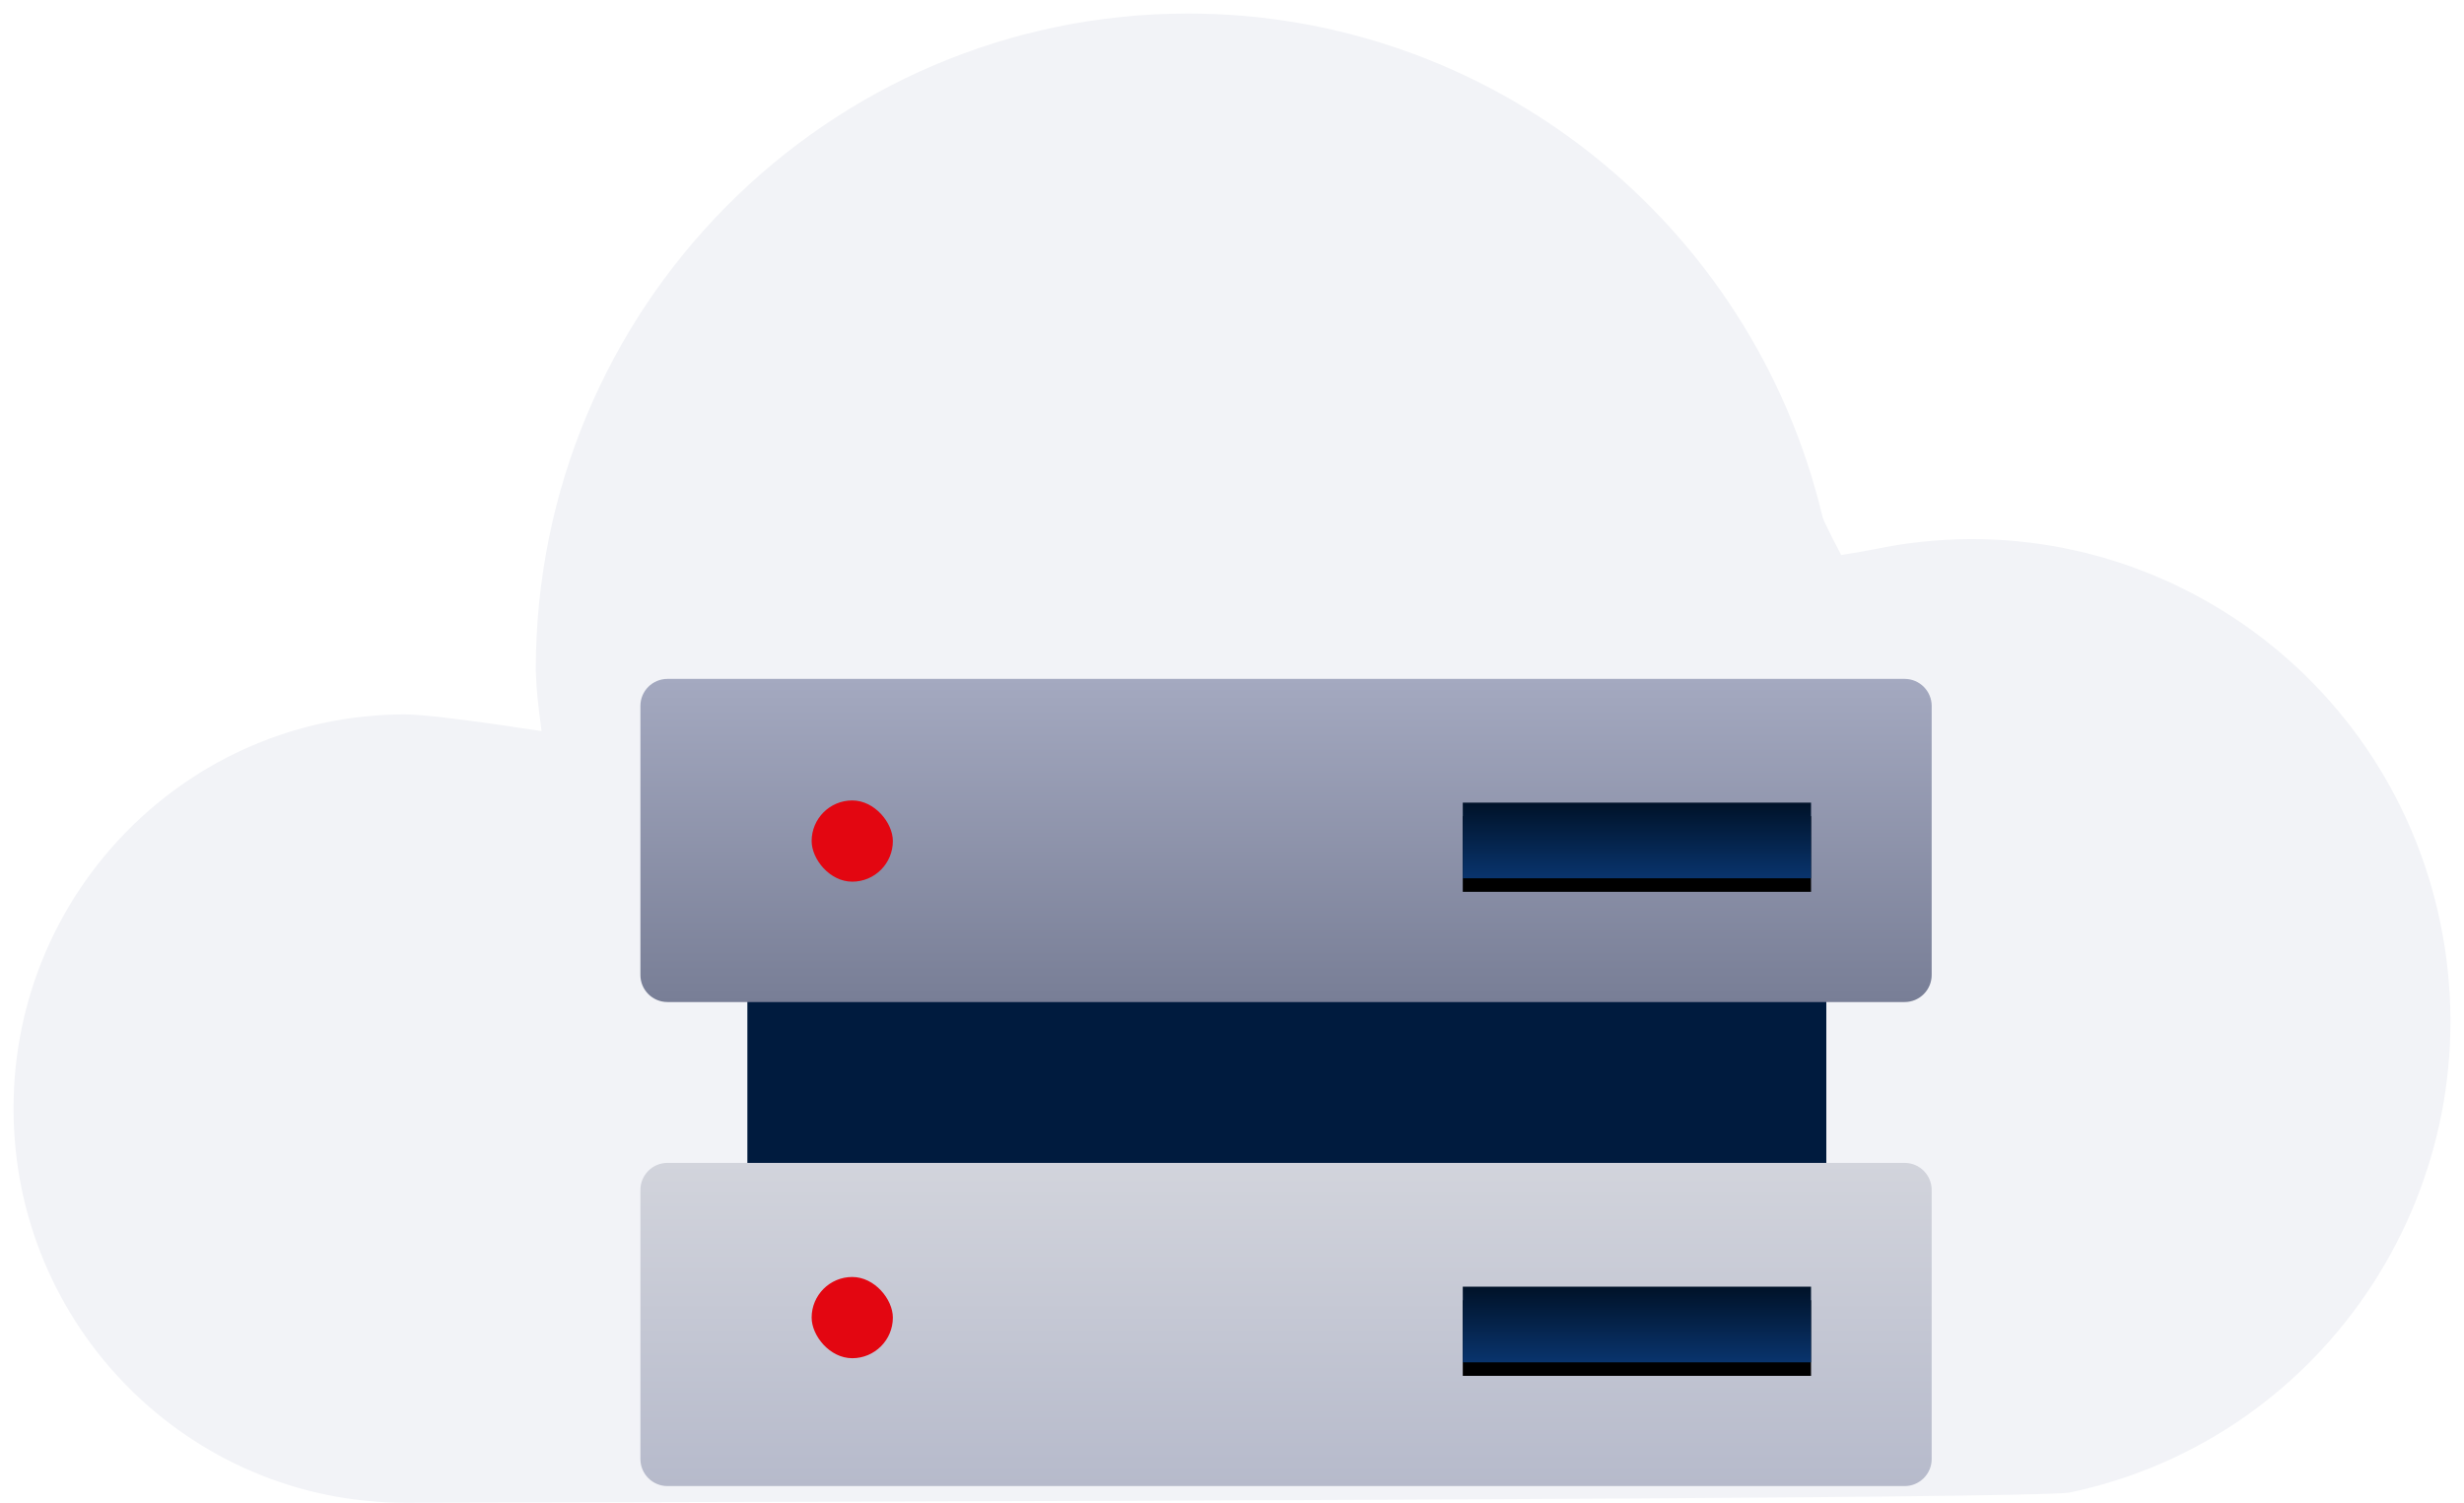 <svg xmlns="http://www.w3.org/2000/svg" xmlns:xlink="http://www.w3.org/1999/xlink" width="182" height="111" viewBox="0 0 182 111">
    <defs>
        <linearGradient id="prefix__a" x1="50%" x2="50%" y1="100%" y2="0%">
            <stop offset="0%" stop-color="#787E96"/>
            <stop offset="100%" stop-color="#A4A9C0"/>
        </linearGradient>
        <linearGradient id="prefix__b" x1="50%" x2="50%" y1="0%" y2="100%">
            <stop offset="0%" stop-color="#D2D4DC"/>
            <stop offset="100%" stop-color="#B6BACB"/>
        </linearGradient>
        <linearGradient id="prefix__e" x1="50%" x2="50%" y1="0%" y2="100%">
            <stop offset="0%" stop-color="#001228"/>
            <stop offset="100%" stop-color="#09346D"/>
        </linearGradient>
        <filter id="prefix__c" width="103.9%" height="135.8%" x="-1.9%" y="-8.9%" filterUnits="objectBoundingBox">
            <feOffset dy="1" in="SourceAlpha" result="shadowOffsetOuter1"/>
            <feColorMatrix in="shadowOffsetOuter1" values="0 0 0 0 1 0 0 0 0 1 0 0 0 0 1 0 0 0 0.595 0"/>
        </filter>
        <filter id="prefix__f" width="103.9%" height="135.8%" x="-1.9%" y="-8.9%" filterUnits="objectBoundingBox">
            <feOffset dy="1" in="SourceAlpha" result="shadowOffsetOuter1"/>
            <feColorMatrix in="shadowOffsetOuter1" values="0 0 0 0 1 0 0 0 0 1 0 0 0 0 1 0 0 0 0.595 0"/>
        </filter>
        <path id="prefix__d" d="M61.743 10.122L87.467 10.122 87.467 15.71 61.743 15.71z"/>
        <path id="prefix__g" d="M61.743 45.876L87.467 45.876 87.467 51.464 61.743 51.464z"/>
    </defs>
    <g fill="none" fill-rule="evenodd">
        <path fill="#F2F3F7" d="M152.874 110.246c-1.585.334-42.567.585-122.945.754C13.952 111 1 97.965 1 81.885s12.952-29.116 28.929-29.116c1.304 0 4.661.411 10.071 1.231-.254-1.92-.386-3.206-.396-3.858 0-.065-.029-.544-.032-.608C39.554 22.748 61.115 1.019 87.729 1c22.289-.014 41.68 15.357 46.888 37.169.058.245.519 1.189 1.383 2.831 1.274-.21 2.073-.35 2.397-.418 19.114-4.023 37.85 8.31 41.847 27.547 3.998 19.237-8.256 38.094-27.37 42.117z"/>
        <g transform="translate(46 49)">
            <g fill="#000" fill-rule="nonzero">
                <path d="M.797 35.99H6.758V41.951H.797zM12.719 35.99H18.68V41.951H12.719zM.797.223H6.758V6.184H.797zM12.719.223H18.68V6.184H12.719z" transform="translate(10 8)"/>
            </g>
            <g transform="translate(.303 .165)">
                <g>
                    <path fill="#001B3E" d="M8.74 14.961L8.74 50.668 88.435 50.668 88.435 13.599z" transform="translate(.16)"/>
                    <path fill="url(#prefix__a)" d="M.84 22.851V2.981c0-1.105.895-2 2-2h91.378c1.105 0 2 .895 2 2v19.87c0 1.105-.895 2-2 2H2.84c-1.104 0-2-.895-2-2z" transform="translate(.16)"/>
                    <path fill="url(#prefix__b)" fill-rule="nonzero" d="M.84 58.605V38.734c0-1.105.895-2 2-2h91.378c1.105 0 2 .895 2 2v19.871c0 1.105-.895 2-2 2H2.84c-1.104 0-2-.895-2-2z" transform="translate(.16)"/>
                </g>
                <use fill="#000" filter="url(#prefix__c)" xlink:href="#prefix__d"/>
                <use fill="url(#prefix__e)" xlink:href="#prefix__d"/>
                <g>
                    <use fill="#000" filter="url(#prefix__f)" xlink:href="#prefix__g"/>
                    <use fill="url(#prefix__e)" xlink:href="#prefix__g"/>
                </g>
            </g>
            <rect width="6" height="6" x="13.95" y="45.325" fill="#E30611" rx="3"/>
            <rect width="6" height="6" x="13.95" y="10.125" fill="#E30611" rx="3"/>
        </g>
    </g>
</svg>
